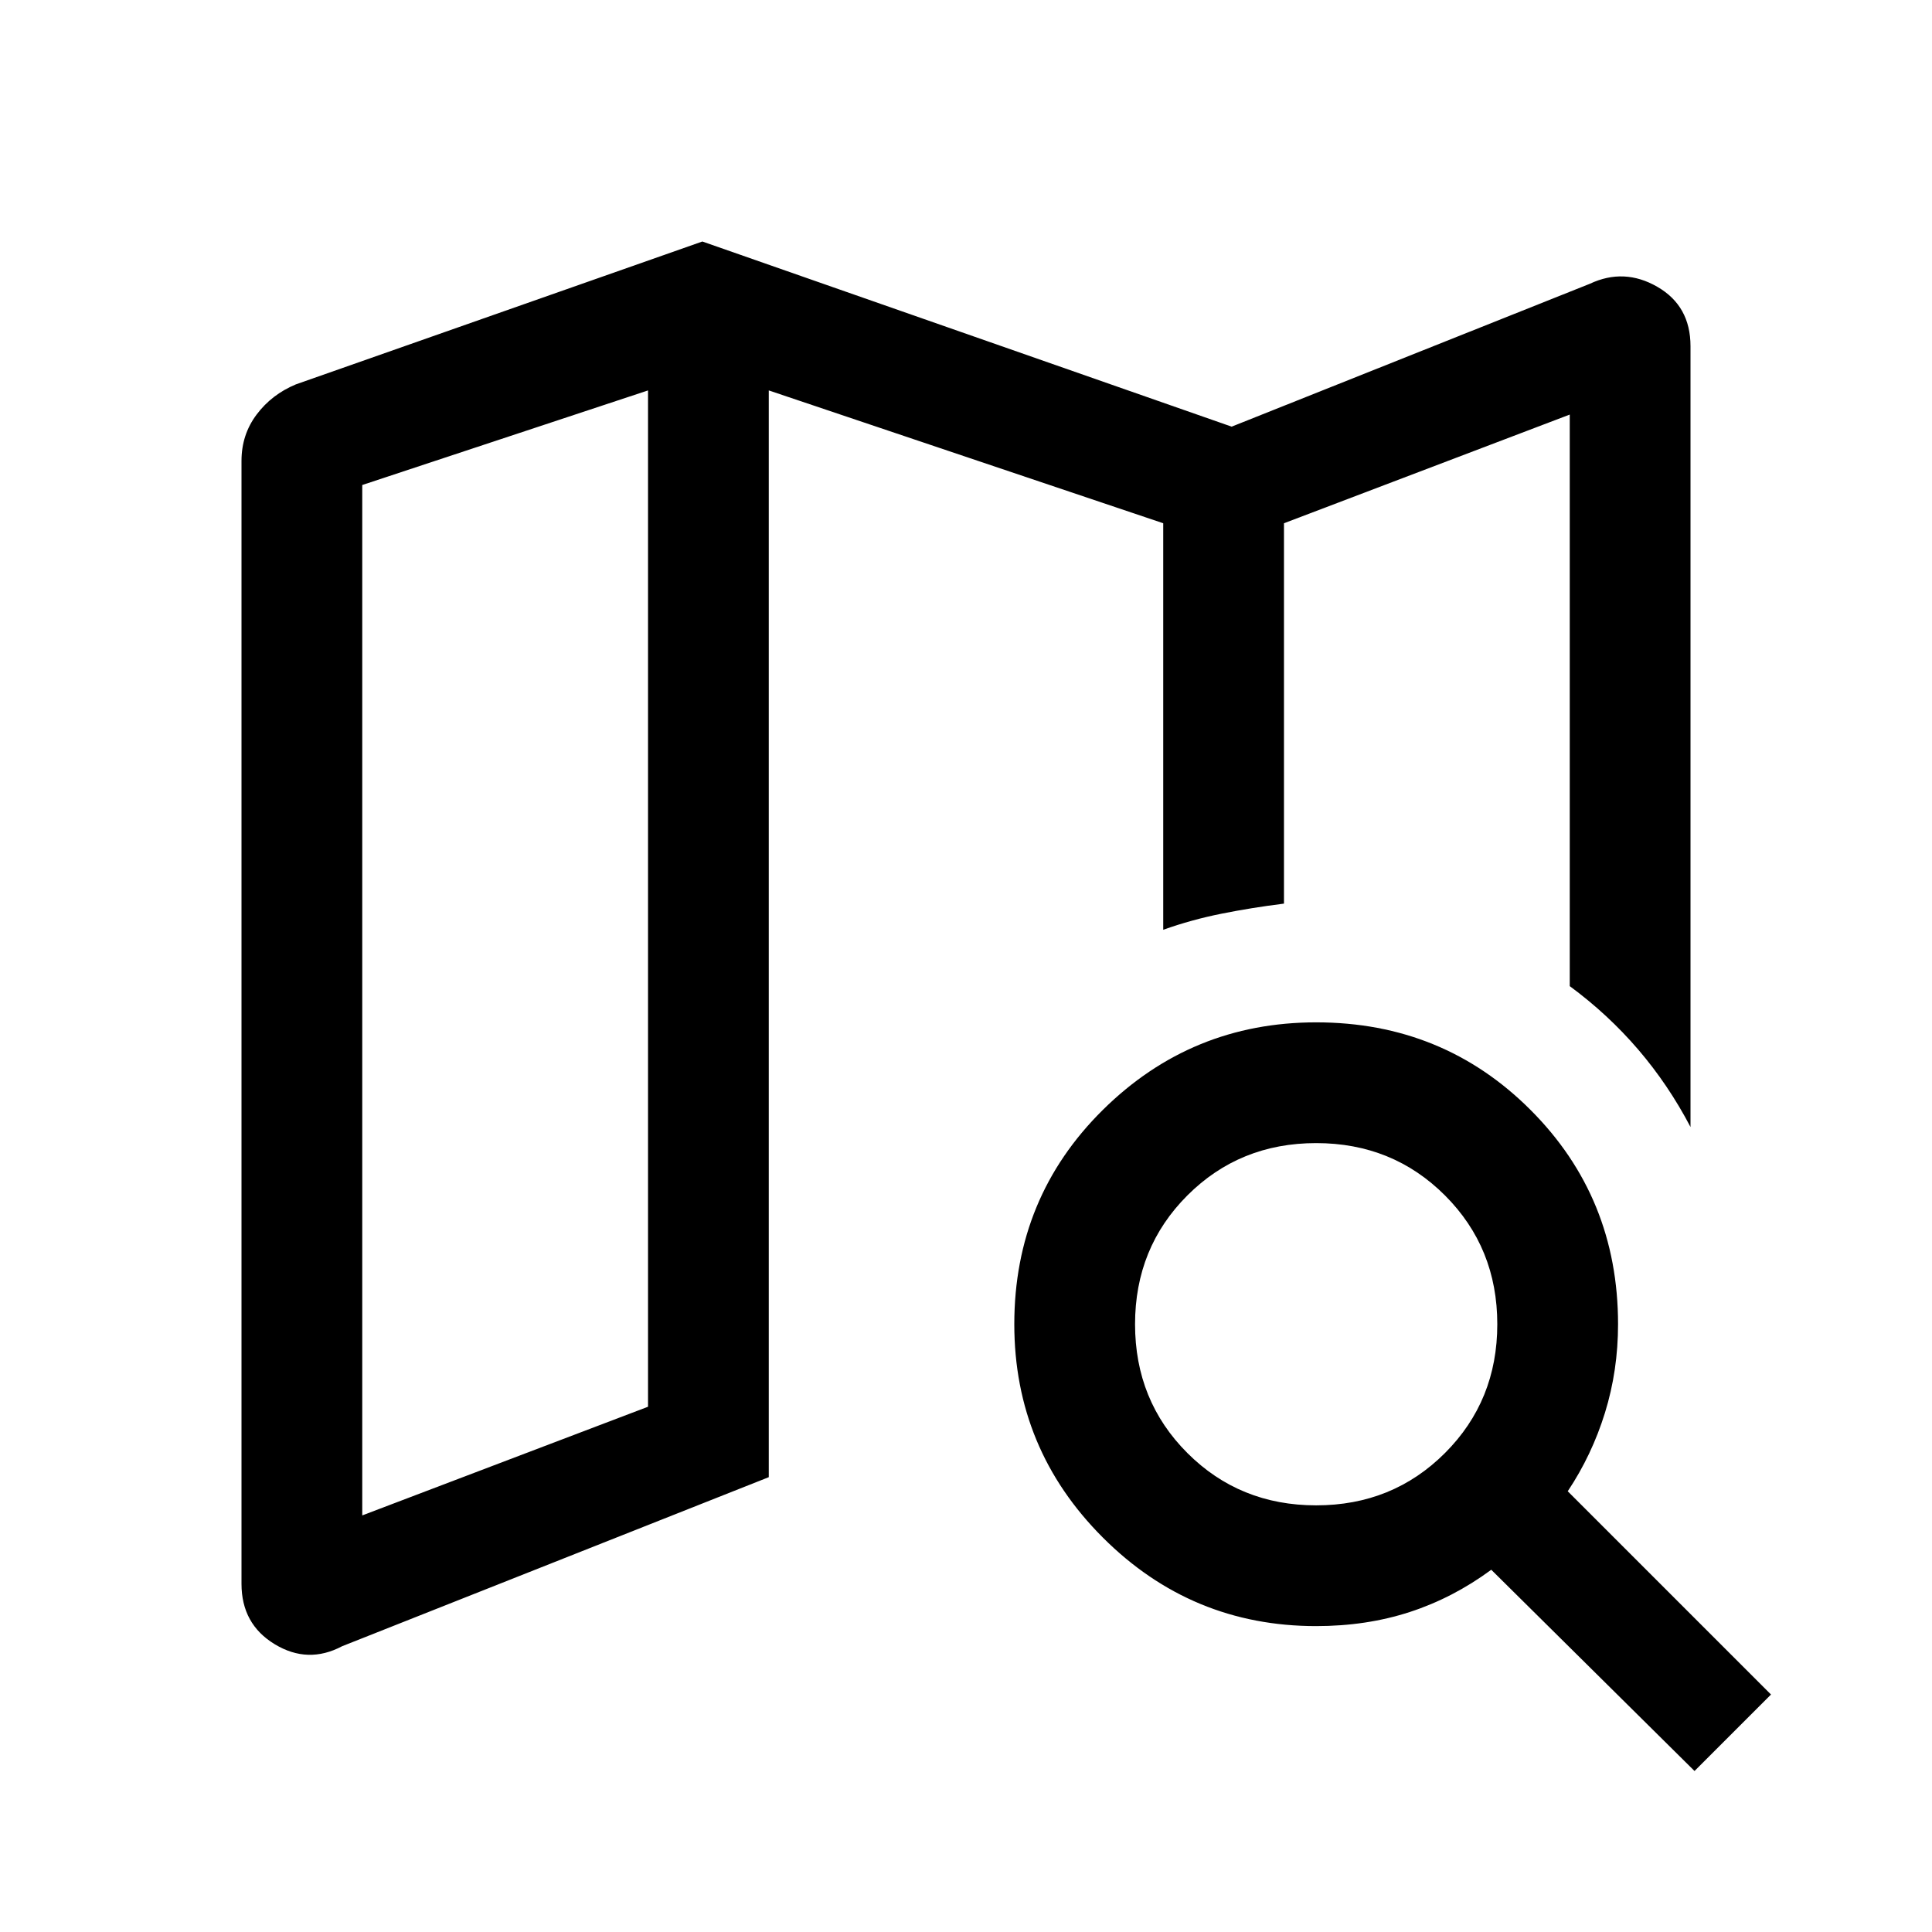 <svg xmlns="http://www.w3.org/2000/svg" width="48" height="48" viewBox="0 -960 960 960" fill="currentColor"><path d="M638-511v-1.5 1.5-189 189ZM170-142q-17 9-33.5-1T120-173v-558q0-13 7.5-23t19.5-15l202-71 263 92 178-71q17-8 33.5 1.5T840-788v388q-11-21-26-38.5T780-470v-284l-142 54v189q-16 2-31 5t-29 8v-202l-196-66v540l-212 84Zm10-65 142-54v-505l-142 47v512Zm474-5q38 0 64-26t26-64q0-38-26-64t-64-26q-38 0-64 26t-26 64q0 38 26 64t64 26Zm0 60q-62 0-106-44t-44-106q0-63 44-106.5T654-452q63 0 106.5 43.5T804-302q0 23-6.5 44T779-219l101 101-38 38-101-100q-19 14-40.5 21t-46.5 7ZM322-766v505-505Z"/></svg>